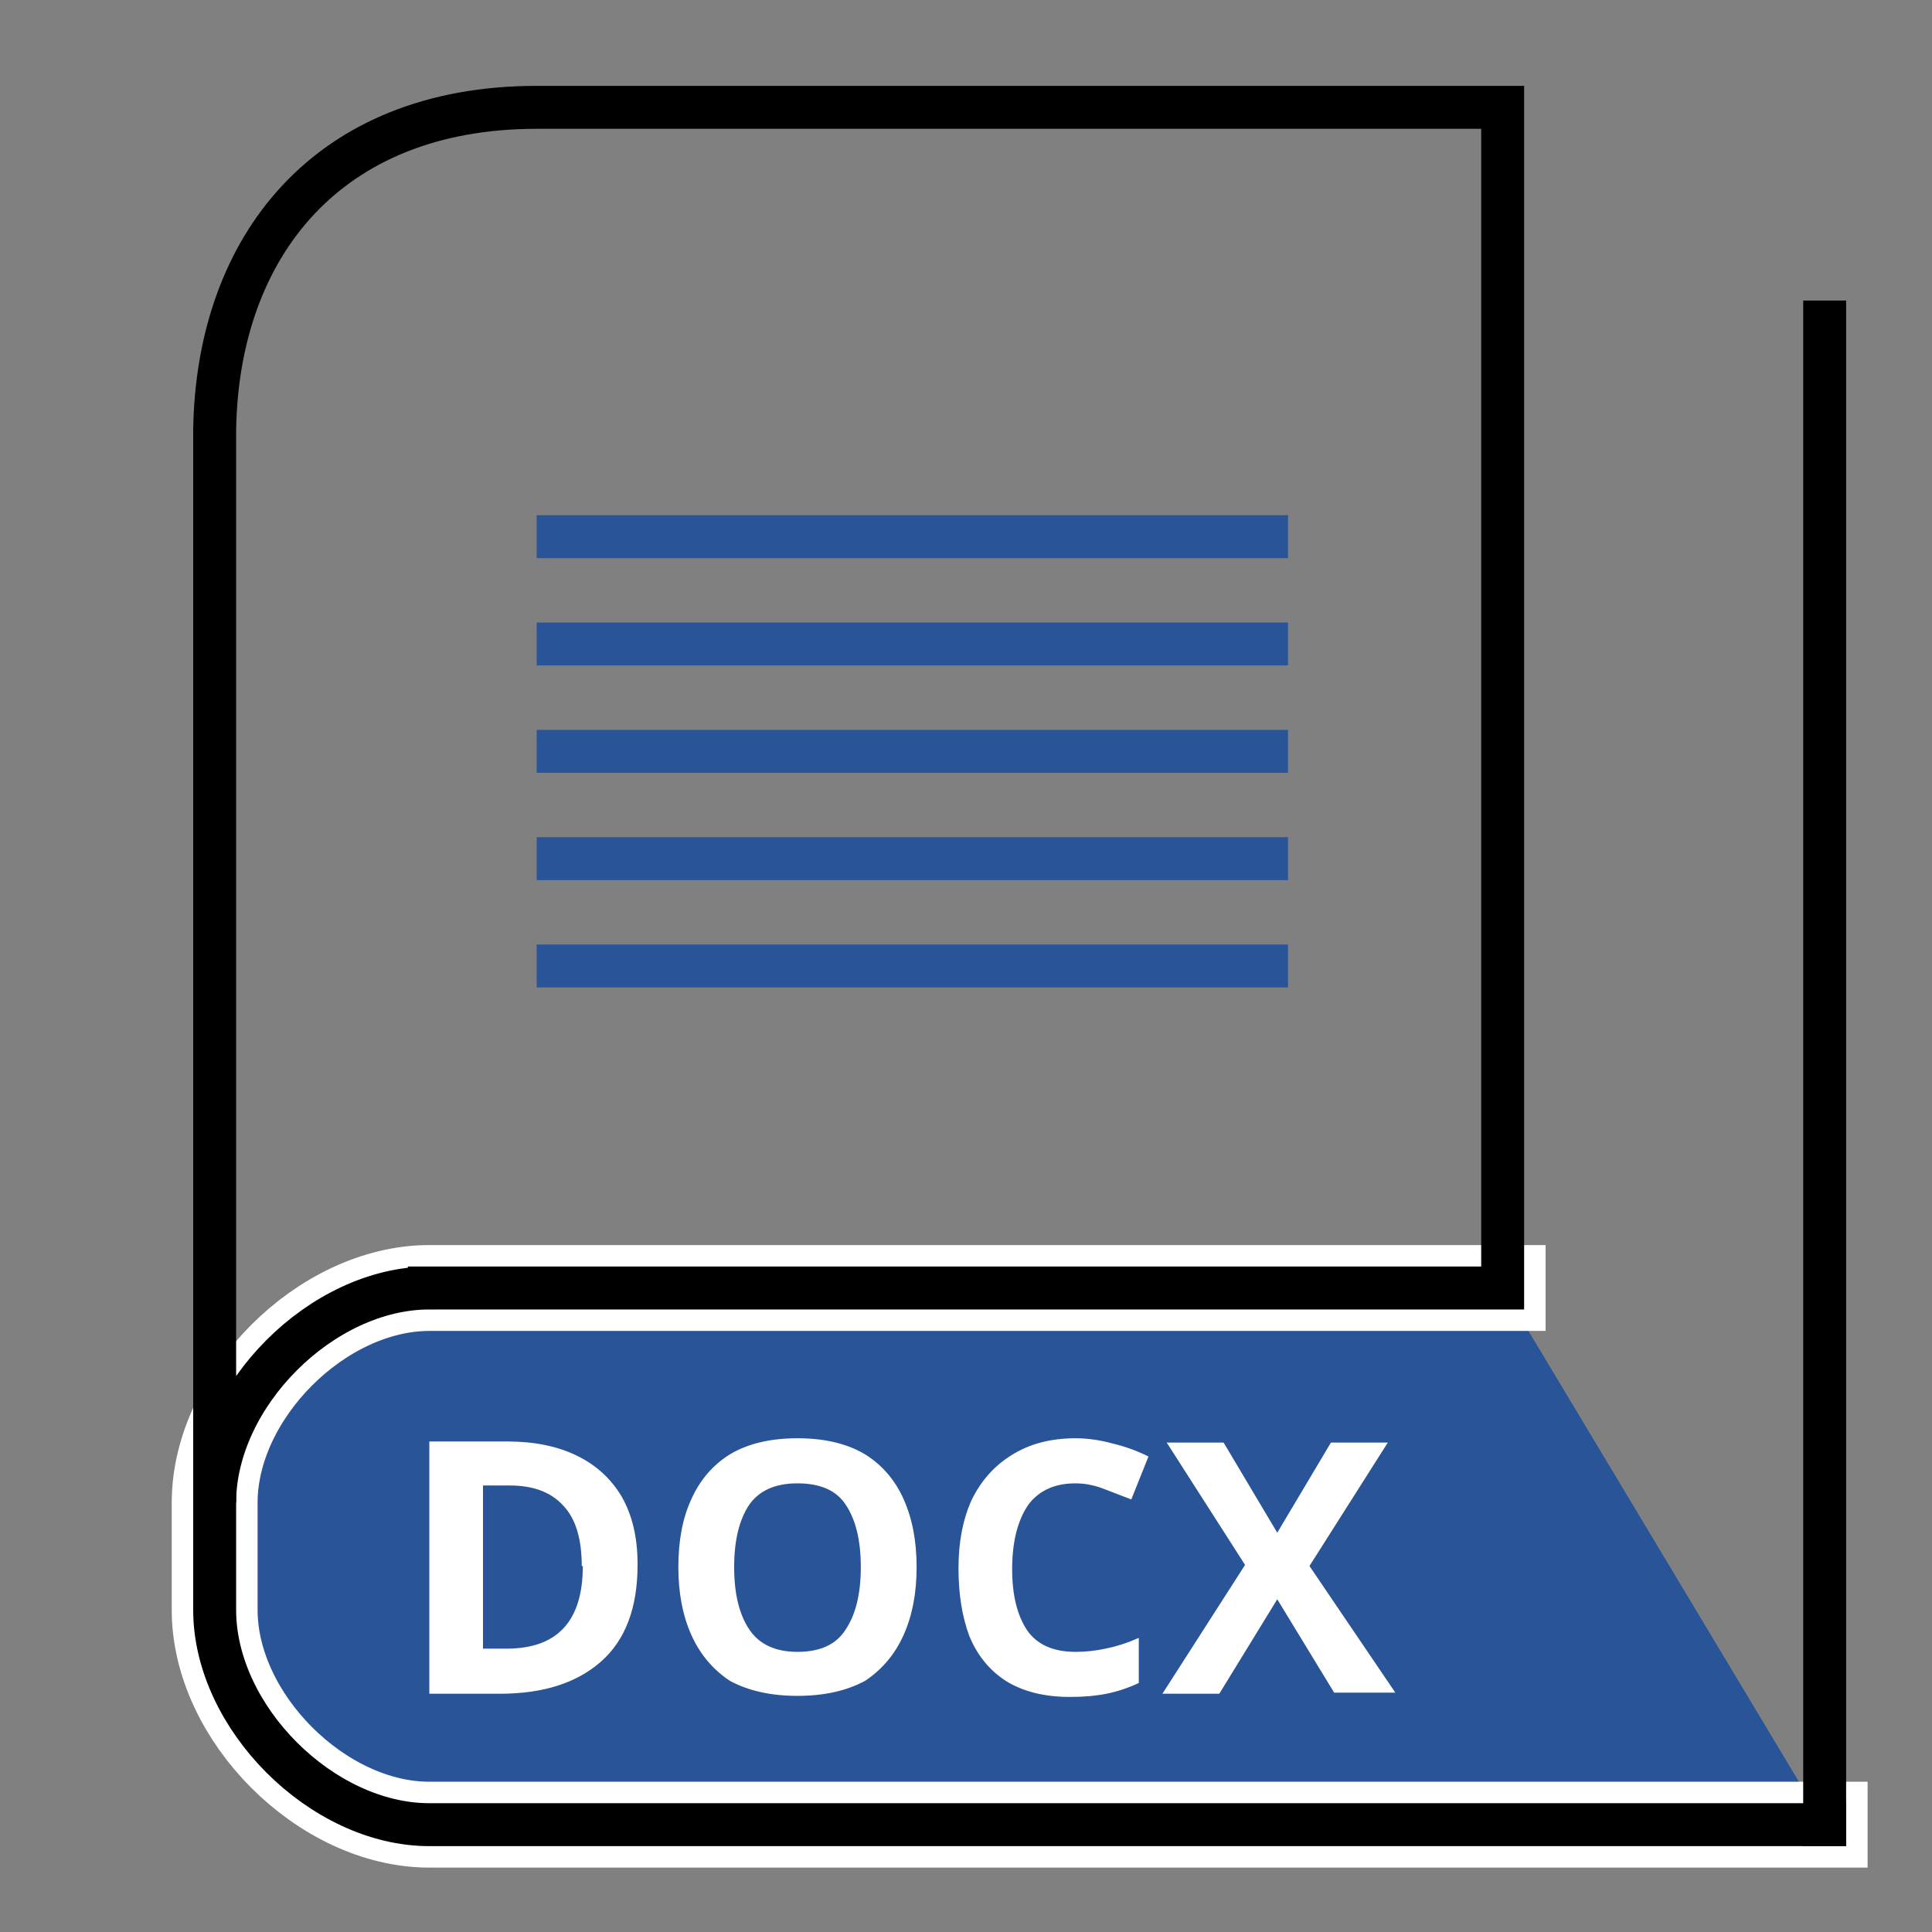<svg xmlns="http://www.w3.org/2000/svg" viewBox="0 0 90 90">
  <rect x="0" y="0" width="90" height="90" fill="#808080" stroke="none"/>
  <style>
    #cartouche {
      fill: #295497;
    }

    .line {
      stroke-width: 2px;
      stroke: #295497;
    }

    #cover,
    #pages,
    #back {
      stroke: #000;
      stroke-width: 2;
      stroke-linecap: square;
      fill: none;
    }

    #cartouche_bord {
      fill:none;
      stroke: #ffffff;
      stroke-width: 4;
      stroke-linecap: square;
    }
  </style>

  <path id="cartouche" d="M 20,60 H 70 L 85,85 H 20 c -5,0 -10,-5 -10,-10 0,0 0,10 0,-5 0,-5 5,-10 10,-10 z" />
  <path id="cartouche_bord" d="M 70,60 H 20 c -5,0 -10,5 -10,10 v 5 c 0,5 5,10 10,10 h 65"/>
  <path id="cover" d="M20 60h50V5H25c-9.769 0-14.858 6.505-15 15v50c0-5 5-10 10-10z" />
  <path id="pages" d="M85 85H20c-5 0-10-5-10-10v-5" />
  <path id="back" d="M85 15v70" />


  <g id="lines" transform="translate(25, 25)">
    <line class="line" x1="0" y1="0" x2="35" y2="0" />
    <line class="line" x1="0" y1="5" x2="35" y2="5" />
    <line class="line" x1="0" y1="10" x2="35" y2="10" />
    <line class="line" x1="0" y1="15" x2="35" y2="15" />
    <line class="line" x1="0" y1="20" x2="35" y2="20" />
  </g>
  <path fill="#fff" transform="translate(20 67) scale(0.5 0.5)"
    d="m 19.4,11.8 q 0,6 -3.4,9 -3.4,3 -9.4,3 H 0 V 0.3 h 7.3 q 3.7,0 6.4,1.3 2.7,1.3 4.2,3.8 1.5,2.6 1.5,6.3 z m -5.2,0.1 Q 14.2,8.1 12.5,6.3 10.8,4.4 7.5,4.4 H 5 v 15.2 h 2.2 q 7.1,0 7.1,-7.7 z M 45.4,12 q 0,3.6 -1.2,6.3 Q 43,21 40.6,22.6 38,24 34.3,24 30.6,24 28,22.6 25.6,21 24.4,18.3 23.2,15.6 23.2,12 23.2,8.3 24.4,5.7 25.6,3 28,1.5 30.5,0 34.3,0 38.1,0 40.6,1.5 43,3 44.2,5.7 45.4,8.4 45.4,12 Z m -17,0 q 0,3.7 1.4,5.8 1.4,2.1 4.5,2.1 3.2,0 4.5,-2.1 1.4,-2.1 1.4,-5.8 0,-3.7 -1.4,-5.8 -1.3,-2 -4.5,-2 -3.1,0 -4.5,2 -1.4,2.1 -1.4,5.8 z M 60.2,4.2 q -2.9,0 -4.4,2 -1.5,2.2 -1.5,6 0,3.6 1.4,5.7 1.4,2 4.5,2 1.4,0 2.8,-0.3 1.5,-0.3 3.1,-1 v 4.2 q -1.5,0.7 -3,1 -1.5,0.3 -3.4,0.3 -3.6,0 -6,-1.5 -2.3,-1.5 -3.4,-4.2 -1,-2.7 -1,-6.3 0,-3.6 1.2,-6.3 1.3,-2.7 3.7,-4.2 2.5,-1.6 6,-1.6 1.7,0 3.5,0.5 1.7,0.4 3.3,1.2 l -1.6,4 -2.6,-1 Q 61.5,4.2 60.2,4.2 Z M 90,23.7 H 84.3 L 79,15 73.6,23.8 H 68.3 L 76,11.8 68.7,0.4 H 74 l 5,8.4 5,-8.4 h 5.3 L 82,11.9 Z"
    style="stroke-width:1.818" id="docx" />
</svg>